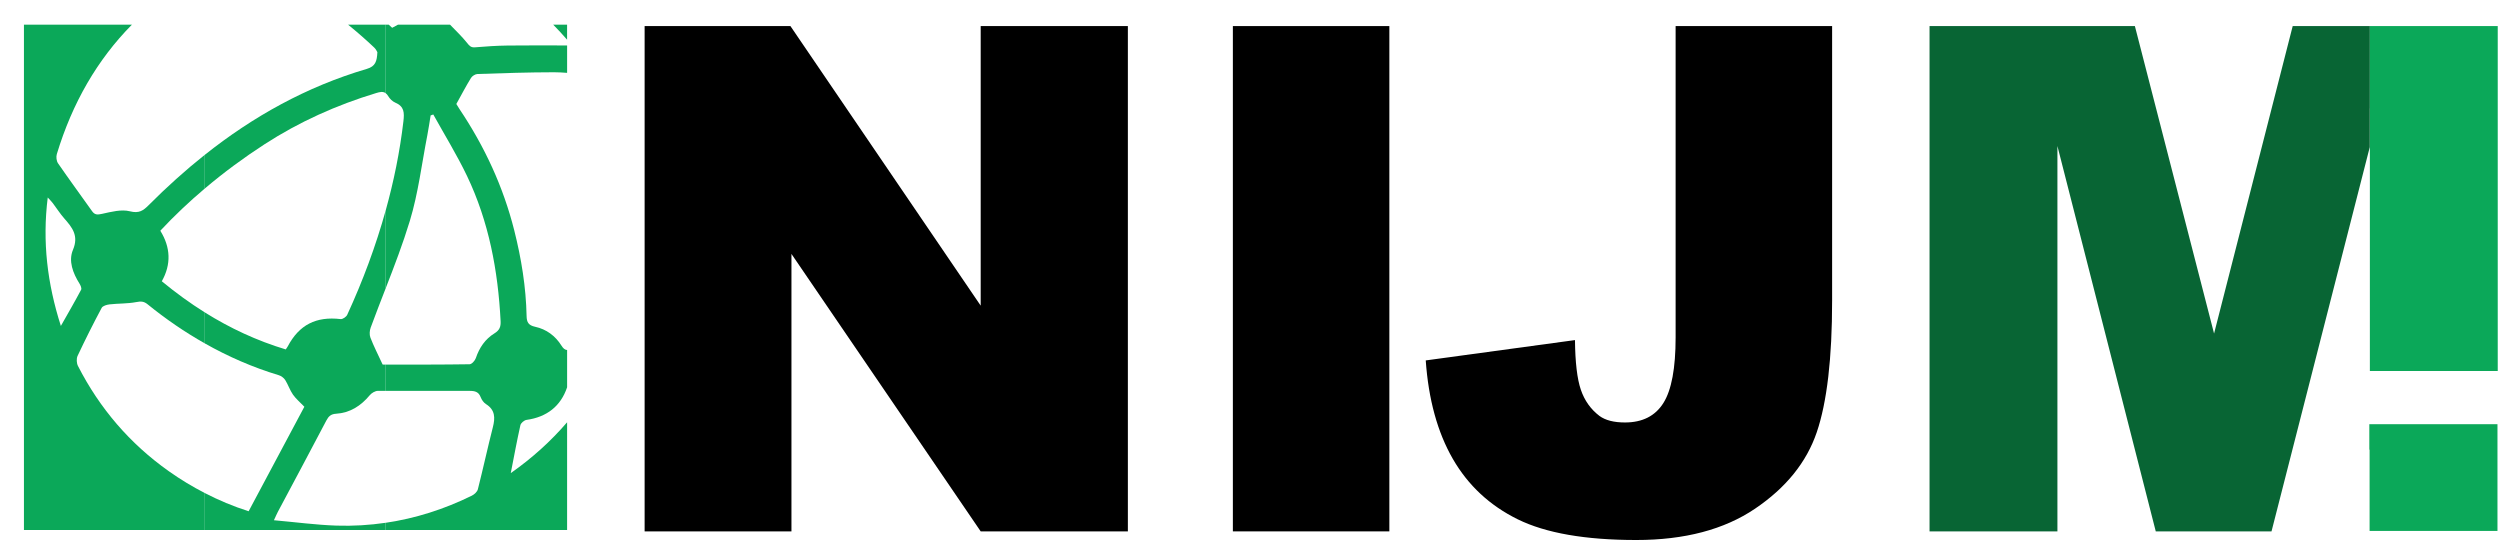 <svg style="margin-top: 16px; margin-bottom: 16px;" x="0px" y="0px" width="100%" viewBox="-0.491 -0.384 431 94" enable-background="new -0.491 -0.384 431 94"
	 xml:space="preserve" preserveAspectRatio="xMidYMid meet" version="1.1" xmlns="http://www.w3.org/2000/svg" xmlns:xlink="http://www.w3.org/1999/xlink">
	<title>NIJM Webdesign &amp; Hosting logo</title>
  	<desc>NIJM Webdesign &amp; Hosting logo</desc>
<defs>
</defs>
<path fill="#000" d="M110.642,4.112h25.137L168.58,52.31V4.112h25.373v87.114H168.58l-32.625-47.832v47.832
	h-25.313V4.112z"/>
<path fill="#000" d="M212.056,4.112h26.978v87.114h-26.978V4.112z"/>
<path fill="#000" d="M288.388,4.112h26.978v47.33c0,9.937-0.882,17.498-2.644,22.685
	c-1.764,5.187-5.308,9.579-10.636,13.182c-5.328,3.604-12.153,5.404-20.472,5.404c-8.795,0-15.609-1.189-20.442-3.566
	c-4.833-2.377-8.566-5.853-11.201-10.428s-4.188-10.229-4.664-16.966l25.729-3.506c0.039,3.843,0.375,6.696,1.011,8.558
	c0.633,1.861,1.701,3.367,3.208,4.516c1.031,0.754,2.496,1.129,4.398,1.129c3.01,0,5.219-1.117,6.626-3.354
	c1.405-2.235,2.108-6.006,2.108-11.31V4.112z"/>
<polygon fill="#0BA859" points="408.026,4.115 408.026,18.357 408.074,18.231 408.074,63.579 430.119,63.579
	430.119,4.115 "/>
<polygon fill="#0BA859" points="407.98,72.744 407.98,77.153 408.027,77.114 408.027,91.153 430.073,91.153
	430.073,72.744 "/>
<polygon fill="#086534" points="394.771,4.112 381.215,57.118 367.563,4.112 354.225,4.112 332.162,4.112
	332.162,91.227 354.208,91.227 354.208,24.792 354.225,24.857 371.163,91.227 391.118,91.227 408.058,24.978 408.058,4.112 "/>
<path fill="none" d="M69.056,20.534c0.176-1.512,0.147-2.575-1.415-3.231c-0.476-0.2-0.929-0.65-1.197-1.101
	c-0.137-0.23-0.28-0.396-0.432-0.512v20.173C67.399,30.862,68.446,25.762,69.056,20.534z"/>
<path fill="none" d="M13.213,48.51c-1.135-1.812-1.936-3.896-1.124-5.822c1.028-2.439-0.122-3.849-1.513-5.429
	c-0.721-0.818-1.306-1.754-1.968-2.626c-0.224-0.294-0.493-0.554-0.869-0.972c-0.948,7.627-0.08,14.818,2.264,22.148
	c1.254-2.217,2.412-4.208,3.491-6.24C13.623,49.327,13.404,48.814,13.213,48.51z"/>
<path fill="#0BA859" d="M57.508,90.231c-3.505-0.118-6.998-0.59-10.775-0.926c0.366-0.784,0.502-1.113,0.668-1.427
	c2.797-5.258,5.615-10.506,8.379-15.781c0.381-0.728,0.81-1.097,1.642-1.149c2.436-0.153,4.296-1.355,5.828-3.192
	c0.323-0.388,0.939-0.755,1.423-0.758c0.446-0.002,0.893,0.002,1.339,0.001V62.47c-0.129,0-0.258,0.001-0.388,0
	c-0.175,0-0.351-0.077-0.162-0.032c-0.819-1.771-1.536-3.166-2.096-4.621c-0.192-0.5-0.143-1.201,0.047-1.72
	c0.837-2.277,1.72-4.54,2.598-6.805V35.863c-1.707,6.152-3.94,12.151-6.638,18.019c-0.165,0.358-0.781,0.785-1.135,0.744
	c-4.242-0.495-7.16,0.985-9.133,4.729c-0.083,0.157-0.198,0.299-0.333,0.502c-4.993-1.505-9.608-3.662-13.953-6.381v5.342
	c4.011,2.268,8.248,4.125,12.758,5.485c0.419,0.126,0.869,0.464,1.101,0.829c0.506,0.799,0.795,1.739,1.334,2.51
	c0.514,0.735,1.232,1.329,1.968,2.096c-3.175,5.955-6.376,11.958-9.607,18.018c-2.66-0.845-5.163-1.902-7.554-3.135v6.368h31.192
	v-1.247C63.229,90.15,60.396,90.327,57.508,90.231z"/>
<path fill="#0BA859" d="M87.017,7.467c-1.876,0.023-3.754,0.152-5.625,0.307c-0.717,0.06-0.97-0.278-1.376-0.784
	c-0.888-1.106-1.93-2.091-2.919-3.118h-8.98c-0.322,0.181-0.65,0.364-1,0.536c-0.192-0.183-0.392-0.355-0.586-0.536h-0.518V15.69
	c0.151,0.115,0.294,0.281,0.432,0.512c0.268,0.45,0.721,0.9,1.197,1.101c1.562,0.656,1.591,1.72,1.415,3.231
	c-0.61,5.228-1.656,10.328-3.043,15.329v13.429c1.486-3.829,2.956-7.662,4.147-11.58c1.457-4.788,2.054-9.835,3.019-14.771
	c0.222-1.136,0.382-2.283,0.571-3.425c0.153-0.055,0.305-0.109,0.458-0.163c1.948,3.521,4.075,6.959,5.808,10.582
	c3.781,7.903,5.353,16.352,5.797,25.042c0.049,0.97-0.179,1.568-1.052,2.104c-1.608,0.986-2.612,2.48-3.219,4.273
	c-0.148,0.438-0.697,1.053-1.07,1.059c-4.818,0.074-9.639,0.06-14.458,0.057v4.529c4.822-0.017,9.646,0.031,14.468,0.006
	c0.937-0.005,1.544,0.174,1.901,1.095c0.174,0.447,0.506,0.929,0.904,1.18c1.602,1.007,1.605,2.365,1.192,3.986
	c-0.907,3.556-1.682,7.146-2.586,10.703c-0.11,0.434-0.612,0.891-1.049,1.105c-4.762,2.341-9.708,3.915-14.83,4.668v1.247h31.263
	V72.418c-2.819,3.274-6.038,6.185-9.712,8.761c0.577-2.94,1.065-5.612,1.66-8.261c0.083-0.374,0.655-0.856,1.053-0.912
	c3.509-0.484,5.91-2.378,7-5.622v-6.421c-0.411-0.038-0.693-0.311-0.967-0.75c-1.058-1.698-2.61-2.843-4.551-3.262
	c-1.158-0.25-1.444-0.795-1.466-1.843c-0.104-5.014-0.907-9.936-2.132-14.791c-1.896-7.514-5.111-14.444-9.43-20.885
	c-0.251-0.375-0.477-0.768-0.551-0.888c0.938-1.69,1.683-3.12,2.528-4.49c0.208-0.337,0.733-0.666,1.124-0.68
	c4.393-0.146,8.788-0.295,13.183-0.3c0.753,0,1.508,0.045,2.262,0.104V7.452C93.786,7.448,90.396,7.425,87.017,7.467z"/>
<path fill="#0BA859" d="M45.106,24.492c5.976-3.871,12.421-6.765,19.25-8.833c0.664-0.201,1.197-0.317,1.656,0.031
	V3.871h-6.489c1.547,1.264,3.061,2.579,4.526,3.97c0.296,0.281,0.465,0.694,0.52,0.777c-0.082,1.563-0.32,2.433-1.818,2.874
	c-10.472,3.091-19.654,8.241-27.93,14.813v5.808C38.08,29.354,41.509,26.821,45.106,24.492z"/>
<path fill="#0BA859" d="M28.619,80.858c-6.731-4.762-11.932-10.842-15.667-18.146
	c-0.246-0.48-0.289-1.269-0.065-1.746c1.311-2.791,2.697-5.55,4.15-8.271c0.188-0.353,0.892-0.553,1.381-0.607
	c1.518-0.169,3.073-0.104,4.563-0.389c0.801-0.153,1.319-0.155,1.965,0.37c3.128,2.544,6.418,4.797,9.873,6.749v-5.342
	c-2.559-1.602-5.024-3.396-7.416-5.371c1.647-2.915,1.52-5.859-0.258-8.71c2.43-2.603,4.995-5.017,7.673-7.283v-5.808
	c-3.365,2.672-6.584,5.573-9.674,8.677c-0.939,0.942-1.663,1.466-3.24,1.062c-1.473-0.377-3.228,0.096-4.803,0.44
	c-0.791,0.174-1.251,0.202-1.727-0.47c-1.948-2.75-3.949-5.465-5.86-8.241c-0.275-0.4-0.354-1.116-0.21-1.593
	c2.678-8.825,6.981-16.274,12.943-22.309H3.636v87.118H34.82v-6.368C32.667,83.512,30.603,82.262,28.619,80.858z M7.739,33.661
	c0.376,0.418,0.646,0.678,0.869,0.972c0.662,0.872,1.247,1.808,1.968,2.626c1.391,1.58,2.541,2.989,1.513,5.429
	c-0.812,1.927-0.011,4.011,1.124,5.822c0.191,0.305,0.41,0.817,0.281,1.06c-1.079,2.032-2.236,4.023-3.491,6.24
	C7.659,48.479,6.792,41.288,7.739,33.661z"/>
<path fill="#0BA859" d="M94.884,3.871c0.82,0.832,1.618,1.694,2.391,2.59v-2.59H94.884z"/>
<rect fill="none" width="431" height="94"/>
</svg>
